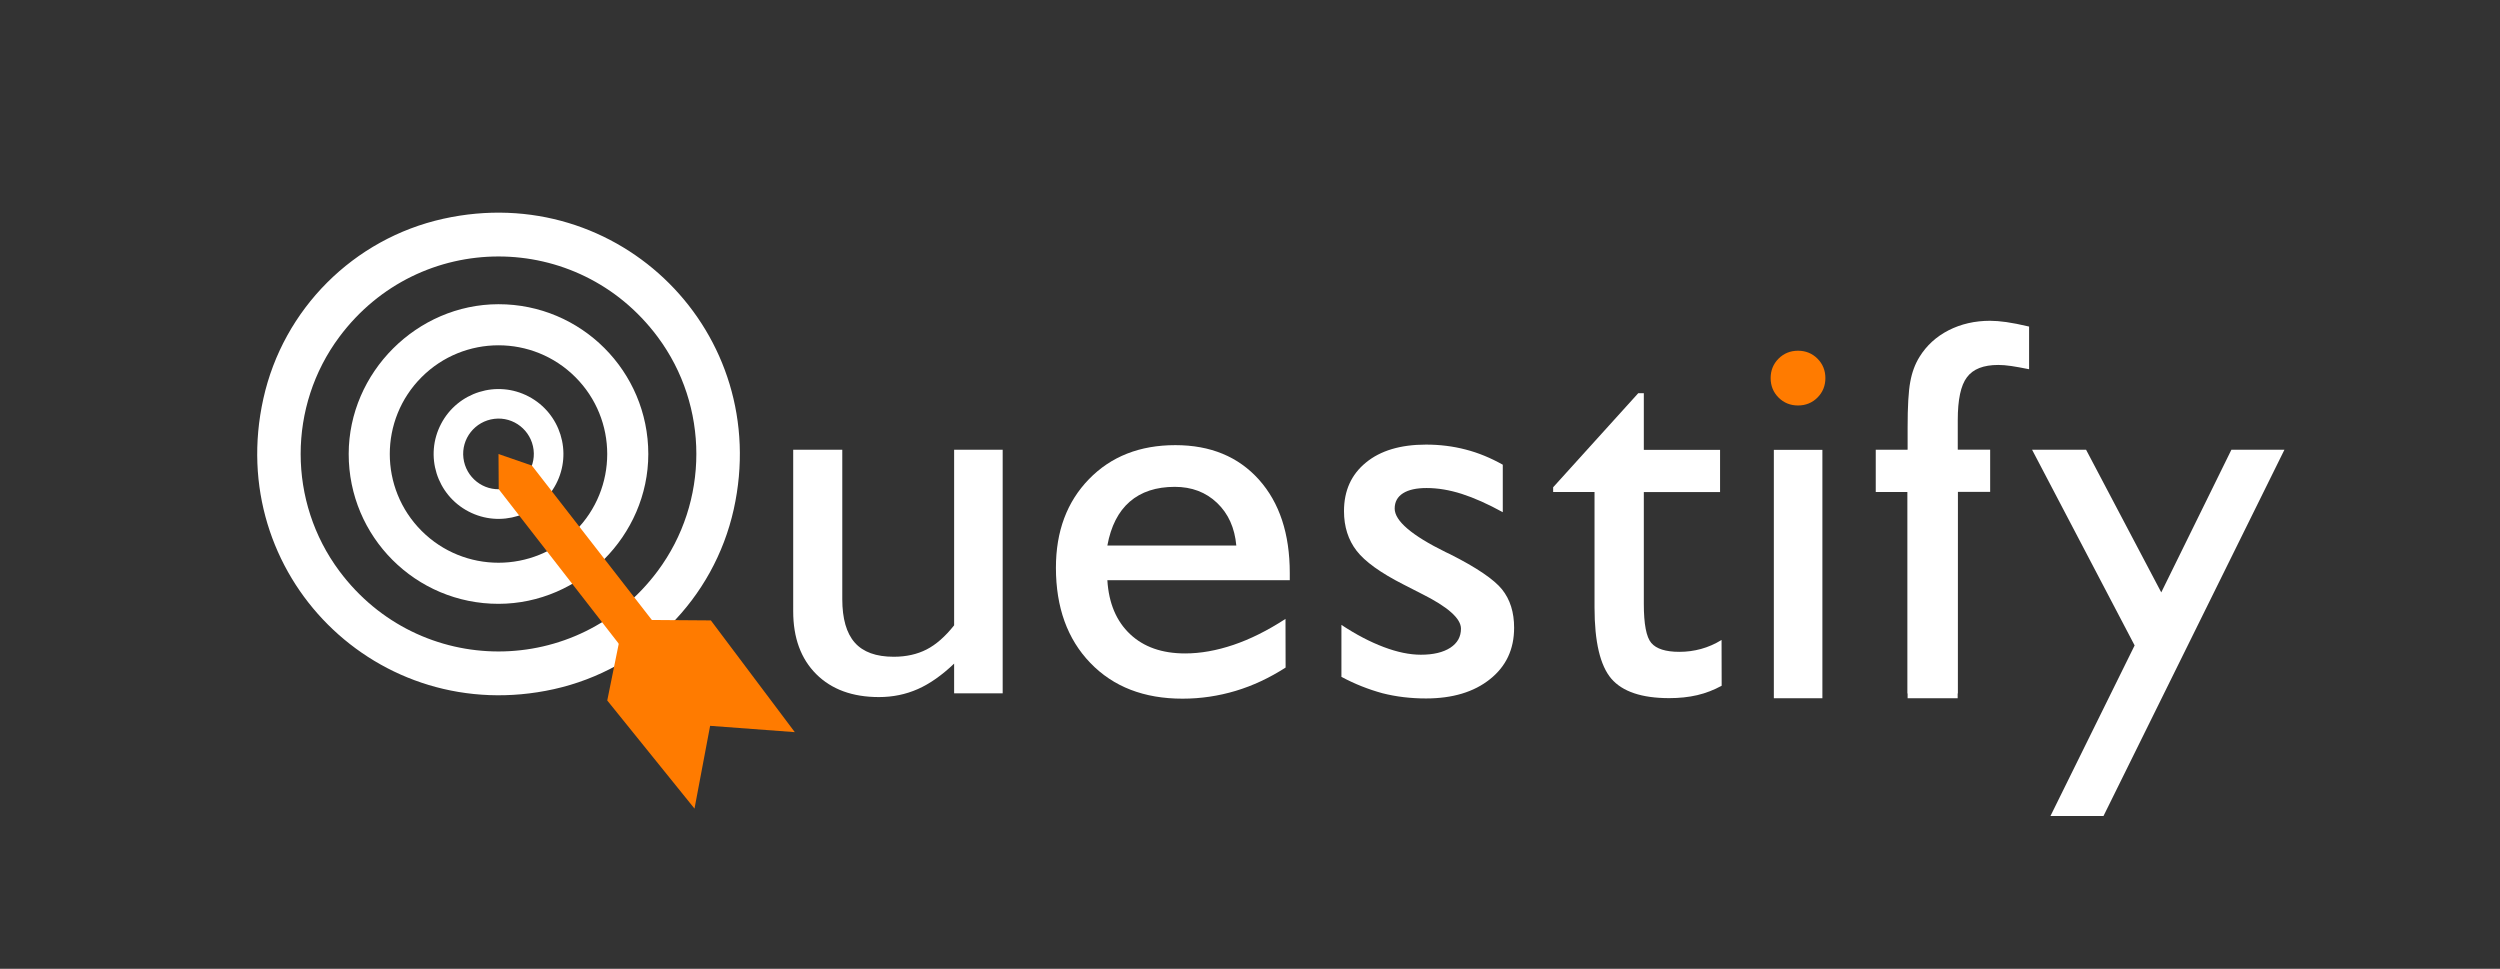 <?xml version="1.0" encoding="utf-8"?>
<!-- Generator: Adobe Illustrator 22.0.1, SVG Export Plug-In . SVG Version: 6.00 Build 0)  -->
<svg version="1.1" id="logo_dark" xmlns="http://www.w3.org/2000/svg" xmlns:xlink="http://www.w3.org/1999/xlink" x="0px" y="0px"
	 viewBox="0 0 2338 906" style="enable-background:new 0 0 2338 906;" xml:space="preserve">
<rect x="0" y="0" width="2338" height="906" fill="#333333" stroke="none"/>
<style type="text/css">
	.st0{fill:#FFFFFF;}
	.st1{fill:#FF7B00;}
</style>
<g id="_x31__5_">
	<g>
		<g>
			<g id="Слой_3_9_">
				<g>
					<g>
						<path class="st0" d="M414.5,204.6c-83.8,18.6-149.6,84.4-168.2,168.2C209.7,537.5,353.3,681,518,644.5
							c83.8-18.6,149.6-84.4,168.2-168.2C722.7,311.6,579.2,168.1,414.5,204.6z M615,534.1c-74.7,100.2-222.9,100.2-297.6,0
							c-48.3-64.8-48.3-154.3,0-219.1c74.7-100.2,222.9-100.2,297.6,0C663.3,379.8,663.3,469.3,615,534.1z"/>
					</g>
					<g>
						<path class="st0" d="M466.1,284.5c-76.2,0.1-139.9,63.8-140,140C326,502,388.8,564.8,466.3,564.7c76.2-0.1,139.9-63.8,140-140
							C606.3,347.2,543.5,284.4,466.1,284.5z M538.1,496.5c-39.7,39.7-104.1,39.7-143.8,0s-39.7-104.1,0-143.8s104.1-39.7,143.8,0
							S577.8,456.8,538.1,496.5z"/>
					</g>
					<g>
						<path class="st0" d="M494.4,370.8c-29.7-15.6-66.4-4.1-81.9,25.6c-15.6,29.7-4.1,66.4,25.6,81.9c29.7,15.6,66.4,4.1,81.9-25.6
							C535.5,423.1,524.1,386.4,494.4,370.8z M470.1,457.3c-18.1,2.2-34.5-10.8-36.7-28.9c-2.2-18.1,10.8-34.5,28.9-36.7
							c18.1-2.2,34.5,10.8,36.7,28.9S488.2,455.2,470.1,457.3z"/>
					</g>
					<g>
						<polygon class="st1" points="583.2,579.6 664.8,580.2 743.3,684.7 664.1,678.8 649.5,756.2 567.9,655.1 						"/>
						<path class="st1" d="M610.9,643.5l-144.5-186l-0.2-32.9l31.2,10.8L641,620.2c6.4,8.3,4.9,20.3-3.4,26.7l0,0
							C629.4,653.3,617.4,651.8,610.9,643.5z"/>
					</g>
				</g>
			</g>
		</g>
		<g>
			<g>
				<path class="st0" d="M892.3,620.6c-11.3,10.8-22.6,18.8-33.9,23.8s-23.4,7.5-36.4,7.5c-24.8,0-44.4-7.2-58.7-21.5
					c-14.3-14.3-21.5-33.9-21.5-58.7V420.6h45.9v139.6c0,18.4,3.9,32,11.7,40.8c7.8,8.8,19.9,13.2,36.4,13.2
					c11.7,0,21.9-2.3,30.7-6.8c8.8-4.5,17.4-12,25.8-22.6V420.6h45.4v227.8h-45.4V620.6z"/>
			</g>
			<g>
				<path class="st0" d="M1202.3,624.3c-15.1,9.7-30.7,17-46.7,21.8s-32.6,7.3-49.7,7.3c-36,0-64.7-11.1-86.2-33.4
					c-21.5-22.3-32.2-52-32.2-89.1c0-34,10.3-61.6,30.9-82.8s47.5-31.8,80.8-31.8c32.9,0,58.9,10.8,78.2,32.3
					c19.2,21.5,28.8,50.6,28.8,87.3v6.7h-170.6c1.3,21.5,8.4,38.3,21.2,50.4c12.8,12.1,30,18.1,51.5,18.1c14.5,0,29.5-2.7,45.2-8
					s31.9-13.4,48.7-24.3L1202.3,624.3L1202.3,624.3z M1035.6,510.2h120.6c-1.5-16.6-7.5-29.9-18-39.9s-23.7-15-39.5-15
					c-17.4,0-31.5,4.6-42.2,13.9C1045.9,478.4,1038.9,492.1,1035.6,510.2z"/>
			</g>
			<g>
				<path class="st0" d="M1254.5,633v-48.6c13.6,9,26.8,15.9,39.5,20.7s24.2,7.2,34.8,7.2c11.7,0,20.8-2.2,27.5-6.5
					c6.7-4.4,10-10.3,10-17.9c0-9.5-12.4-20.5-37.2-32.8c-7.2-3.6-12.8-6.5-16.8-8.6c-21.2-10.8-35.8-21.3-43.6-31.4
					s-11.8-22.5-11.8-37.1c0-19.1,6.8-34.2,20.5-45.4c13.6-11.2,32.4-16.8,56.2-16.8c12.8,0,25.2,1.5,37,4.6
					c11.8,3,23.4,7.8,34.8,14.2V479c-14-7.7-26.8-13.4-38.3-17.1c-11.6-3.7-22.6-5.5-32.9-5.5c-9.5,0-16.9,1.6-22.1,4.9
					c-5.2,3.3-7.8,8.1-7.8,14.3c0,11.5,15.9,25.1,47.6,40.7l4.2,2c24.8,12.5,41,23.5,48.6,32.9c7.6,9.5,11.3,21.4,11.3,35.9
					c0,20.1-7.5,36.1-22.6,48.1c-15,12-35,18-59.8,18c-14.3,0-27.9-1.6-40.8-4.9C1279.7,644.7,1267,639.7,1254.5,633z"/>
			</g>
			<g>
				<path class="st0" d="M1610.1,641.3c-7.1,3.9-14.7,6.9-22.8,8.8c-8.1,1.9-16.9,2.8-26.3,2.8c-25.6,0-43.7-6.1-54.1-18.2
					c-10.4-12.2-15.7-34.4-15.7-66.6v-108h-38.7v-4.4l79.6-88h5.2v53h71.3v39.5h-71.3v104.5c0,18.9,2.3,31.1,7,36.6
					c4.7,5.5,13.4,8.3,26.3,8.3c6.9,0,13.6-0.9,20.2-2.7c6.6-1.8,13-4.6,19.2-8.4L1610.1,641.3L1610.1,641.3z"/>
			</g>
			<g>
				<path class="st1" d="M1655.9,353.6c0-7.2,2.5-13.3,7.4-18.2c4.9-4.9,11-7.4,18.2-7.4c7.2,0,13.3,2.5,18.2,7.4s7.4,11,7.4,18.2
					s-2.5,13.3-7.4,18.2c-4.9,4.9-11,7.4-18.2,7.4c-7.2,0-13.3-2.5-18.2-7.4C1658.4,366.9,1655.9,360.8,1655.9,353.6z"/>
				<rect x="1658.9" y="420.7" class="st0" width="45.4" height="232.3"/>
			</g>
			<g>
				<path class="st0" d="M1996.3,603.6l-95.9-183h50.5l70.3,133.4l65.6-133.4h49.6l-169.2,342.5h-49.6L1996.3,603.6z"/>
			</g>
			<g>
				<rect x="1784" y="420.7" class="st0" width="46.8" height="232.3"/>
				<path class="st0" d="M1830.8,648.5H1784V460.1h-29.8v-39.5h29.8v-20.7c0-19.7,0.8-34,2.5-42.9c1.6-8.9,4.5-16.6,8.6-23.2
					c6.6-10.7,15.7-19,27.2-24.9c11.6-5.9,24.5-8.9,38.8-8.9c4.4,0,9.5,0.4,15.2,1.2c5.7,0.8,12.8,2.2,21.3,4.2v39.9
					c-6.4-1.3-12-2.3-16.6-3c-4.7-0.7-8.8-1-12.2-1c-13.8,0-23.6,3.8-29.3,11.5c-5.8,7.6-8.6,21-8.6,40.1v27.6h30.3V460h-30.3
					L1830.8,648.5L1830.8,648.5z"/>
			</g>
		</g>
	</g>
</g>
</svg>
